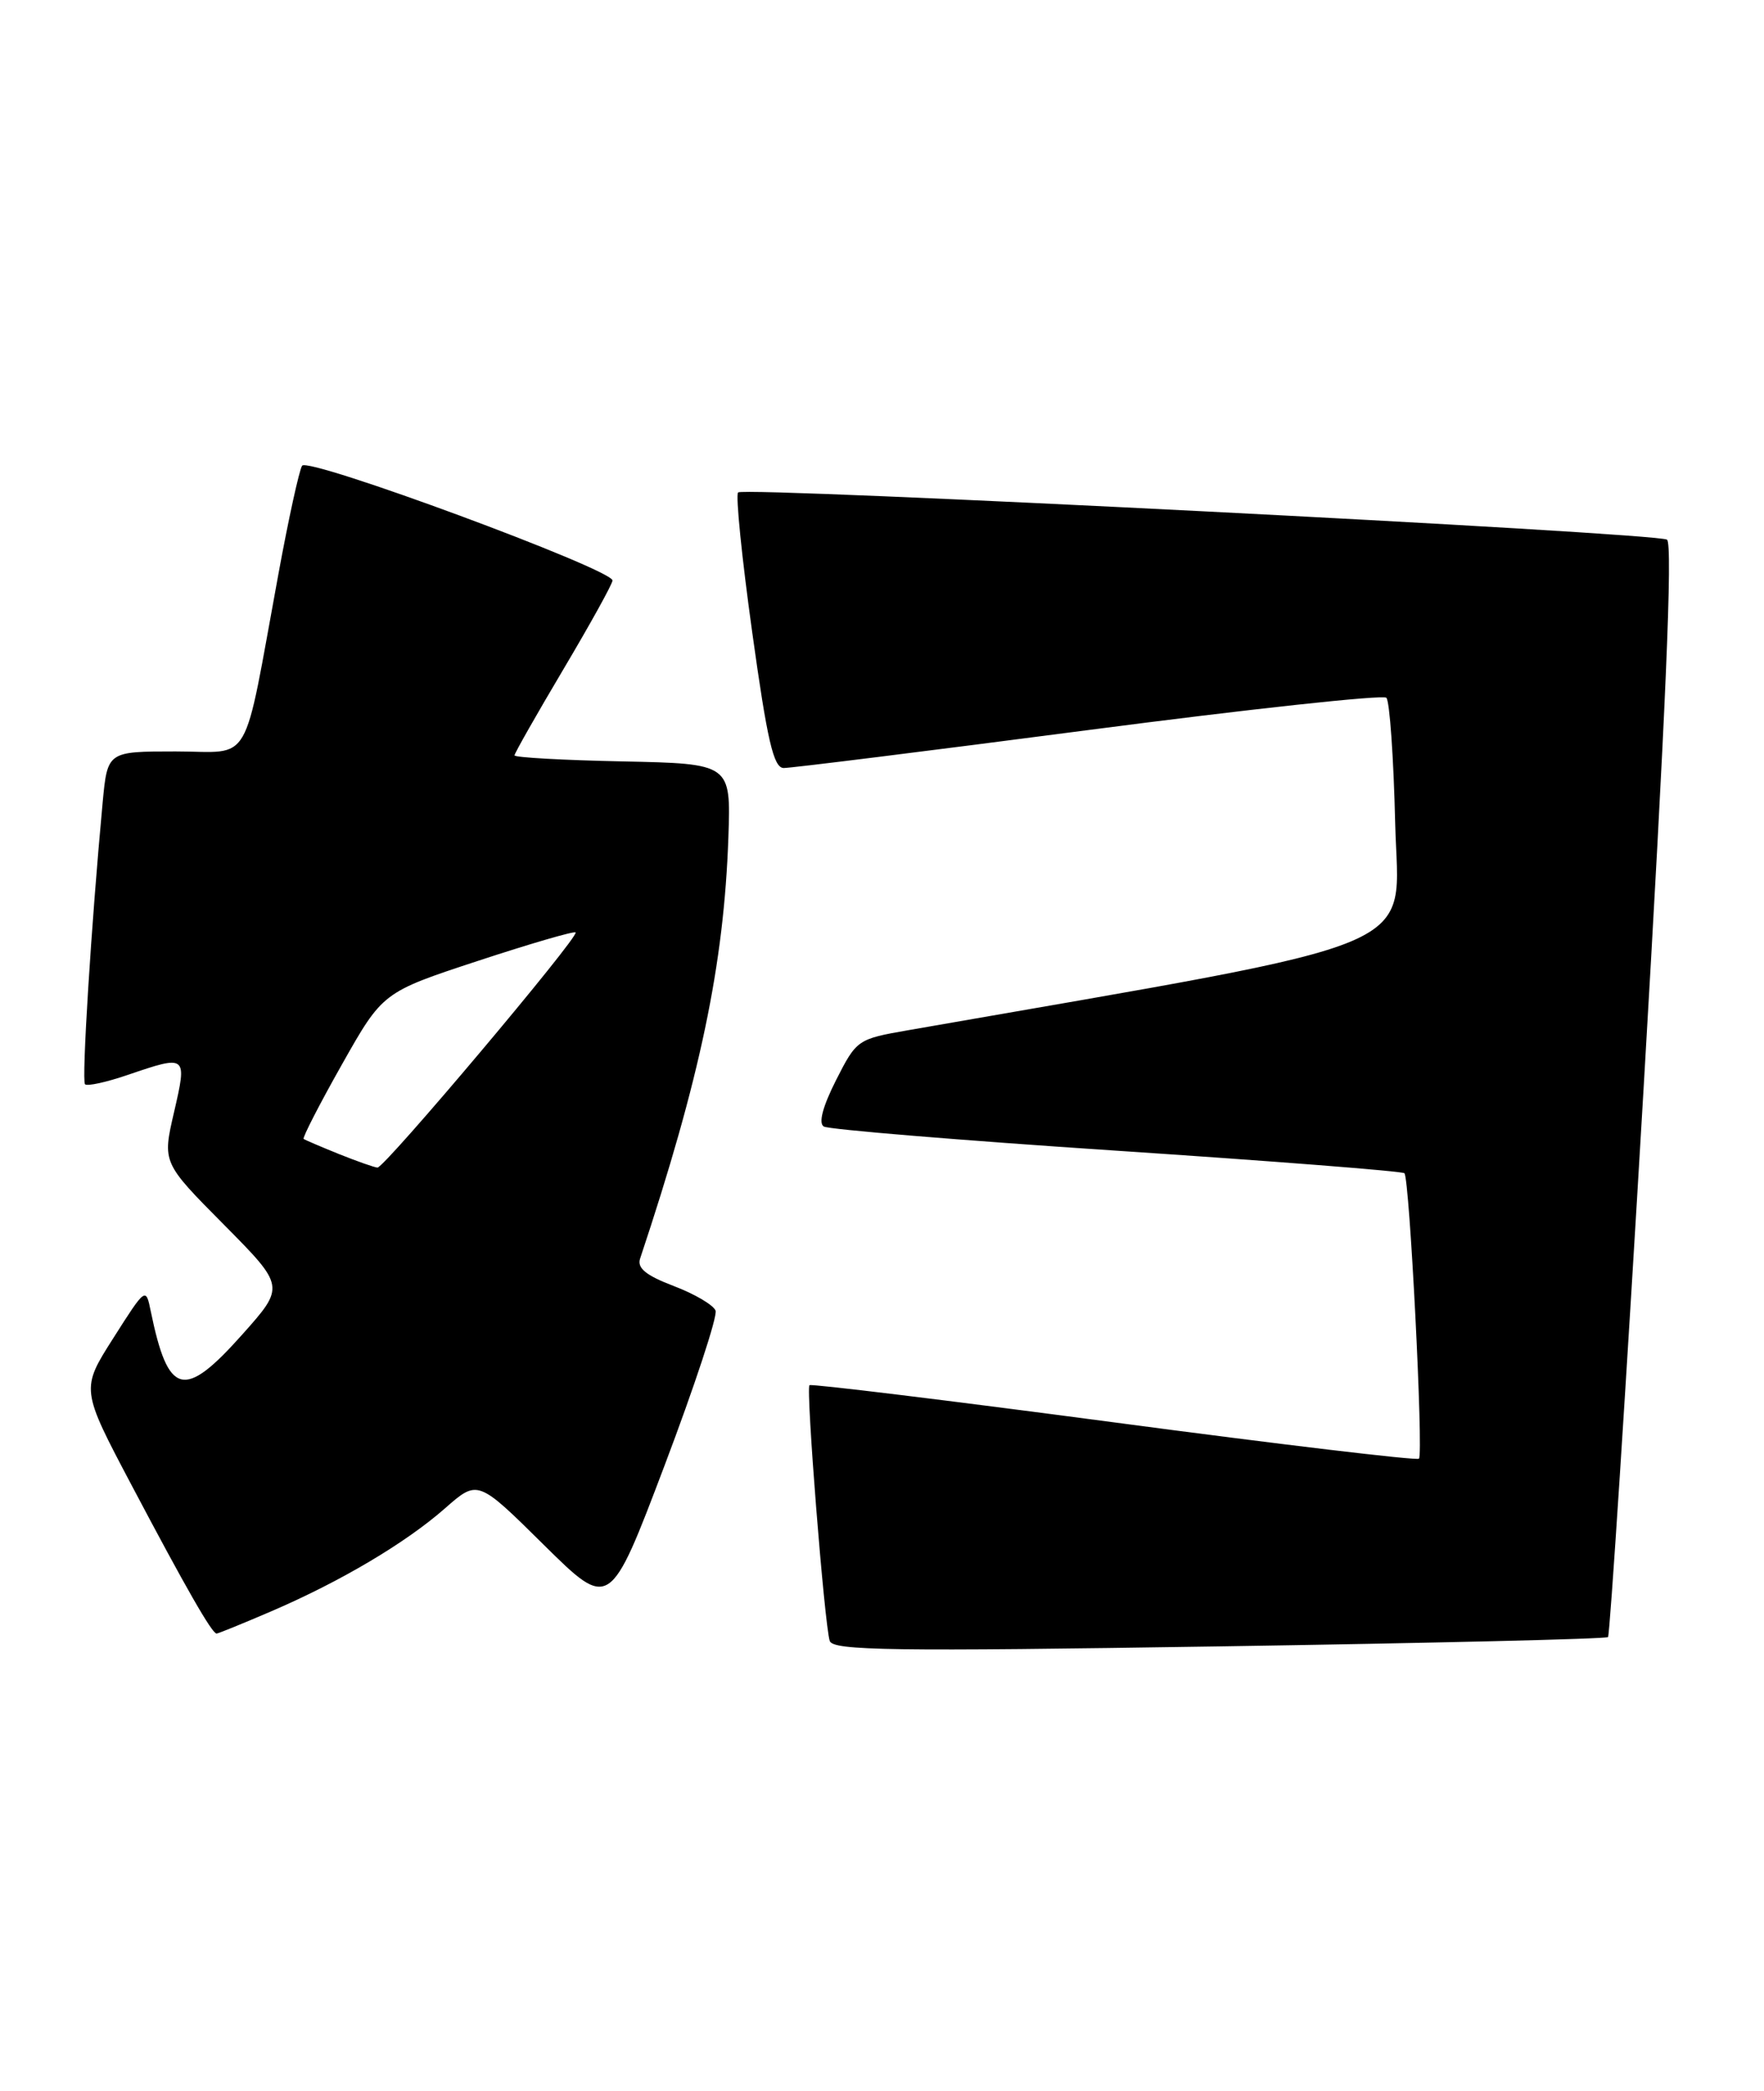 <?xml version="1.0" encoding="UTF-8" standalone="no"?>
<!DOCTYPE svg PUBLIC "-//W3C//DTD SVG 1.1//EN" "http://www.w3.org/Graphics/SVG/1.1/DTD/svg11.dtd" >
<svg xmlns="http://www.w3.org/2000/svg" xmlns:xlink="http://www.w3.org/1999/xlink" version="1.1" viewBox="0 0 216 256">
 <g >
 <path fill="currentColor"
d=" M 196.90 200.43 C 197.13 200.20 199.09 170.03 201.25 133.37 C 203.96 87.30 204.85 66.53 204.12 66.07 C 202.74 65.22 91.12 59.55 90.38 60.29 C 90.06 60.60 90.84 68.31 92.11 77.43 C 93.95 90.68 94.72 94.01 95.96 94.03 C 96.80 94.04 113.60 91.95 133.27 89.38 C 152.94 86.81 169.37 85.03 169.76 85.43 C 170.16 85.83 170.65 92.76 170.84 100.83 C 171.23 116.84 176.03 114.81 111.21 126.13 C 105.00 127.21 104.89 127.29 102.37 132.25 C 100.74 135.48 100.20 137.51 100.87 137.92 C 101.45 138.28 117.58 139.61 136.71 140.88 C 155.85 142.15 171.71 143.39 171.97 143.64 C 172.60 144.26 174.32 178.01 173.75 178.59 C 173.50 178.84 156.69 176.84 136.40 174.14 C 116.10 171.45 99.33 169.40 99.12 169.59 C 98.66 170.00 100.95 198.89 101.60 200.90 C 101.98 202.09 109.22 202.19 149.27 201.57 C 175.24 201.17 196.68 200.66 196.90 200.43 Z  M 33.18 197.29 C 41.68 193.64 49.65 188.92 54.50 184.66 C 58.50 181.14 58.50 181.14 66.58 189.13 C 74.67 197.12 74.67 197.12 81.38 179.41 C 85.07 169.66 87.88 161.13 87.62 160.46 C 87.36 159.78 85.06 158.42 82.50 157.45 C 79.09 156.15 77.99 155.25 78.38 154.09 C 85.73 132.04 88.65 118.12 89.19 102.50 C 89.50 93.50 89.50 93.50 76.25 93.22 C 68.96 93.07 63.00 92.74 63.00 92.48 C 63.00 92.23 65.70 87.48 69.00 81.92 C 72.30 76.36 75.00 71.48 75.00 71.07 C 75.00 69.70 37.68 55.90 36.99 57.02 C 36.63 57.60 35.32 63.57 34.09 70.29 C 29.65 94.39 31.03 92.00 21.50 92.00 C 13.16 92.00 13.16 92.00 12.57 98.25 C 11.17 113.23 9.98 132.31 10.41 132.75 C 10.68 133.01 13.02 132.50 15.62 131.61 C 22.90 129.13 22.93 129.15 21.31 136.17 C 19.88 142.34 19.88 142.34 27.40 149.92 C 34.91 157.50 34.91 157.50 29.68 163.37 C 22.52 171.41 20.60 170.93 18.46 160.54 C 17.86 157.58 17.84 157.59 13.88 163.82 C 9.90 170.07 9.90 170.07 16.09 181.79 C 22.76 194.42 25.96 200.00 26.52 200.00 C 26.71 200.00 29.71 198.78 33.18 197.29 Z  M 41.50 141.29 C 39.30 140.40 37.36 139.57 37.18 139.44 C 37.01 139.31 39.11 135.21 41.86 130.34 C 46.86 121.48 46.86 121.48 58.50 117.65 C 64.91 115.54 70.30 113.97 70.48 114.16 C 70.96 114.66 47.07 143.01 46.22 142.95 C 45.82 142.92 43.70 142.17 41.50 141.29 Z "/>
</g>
</svg>